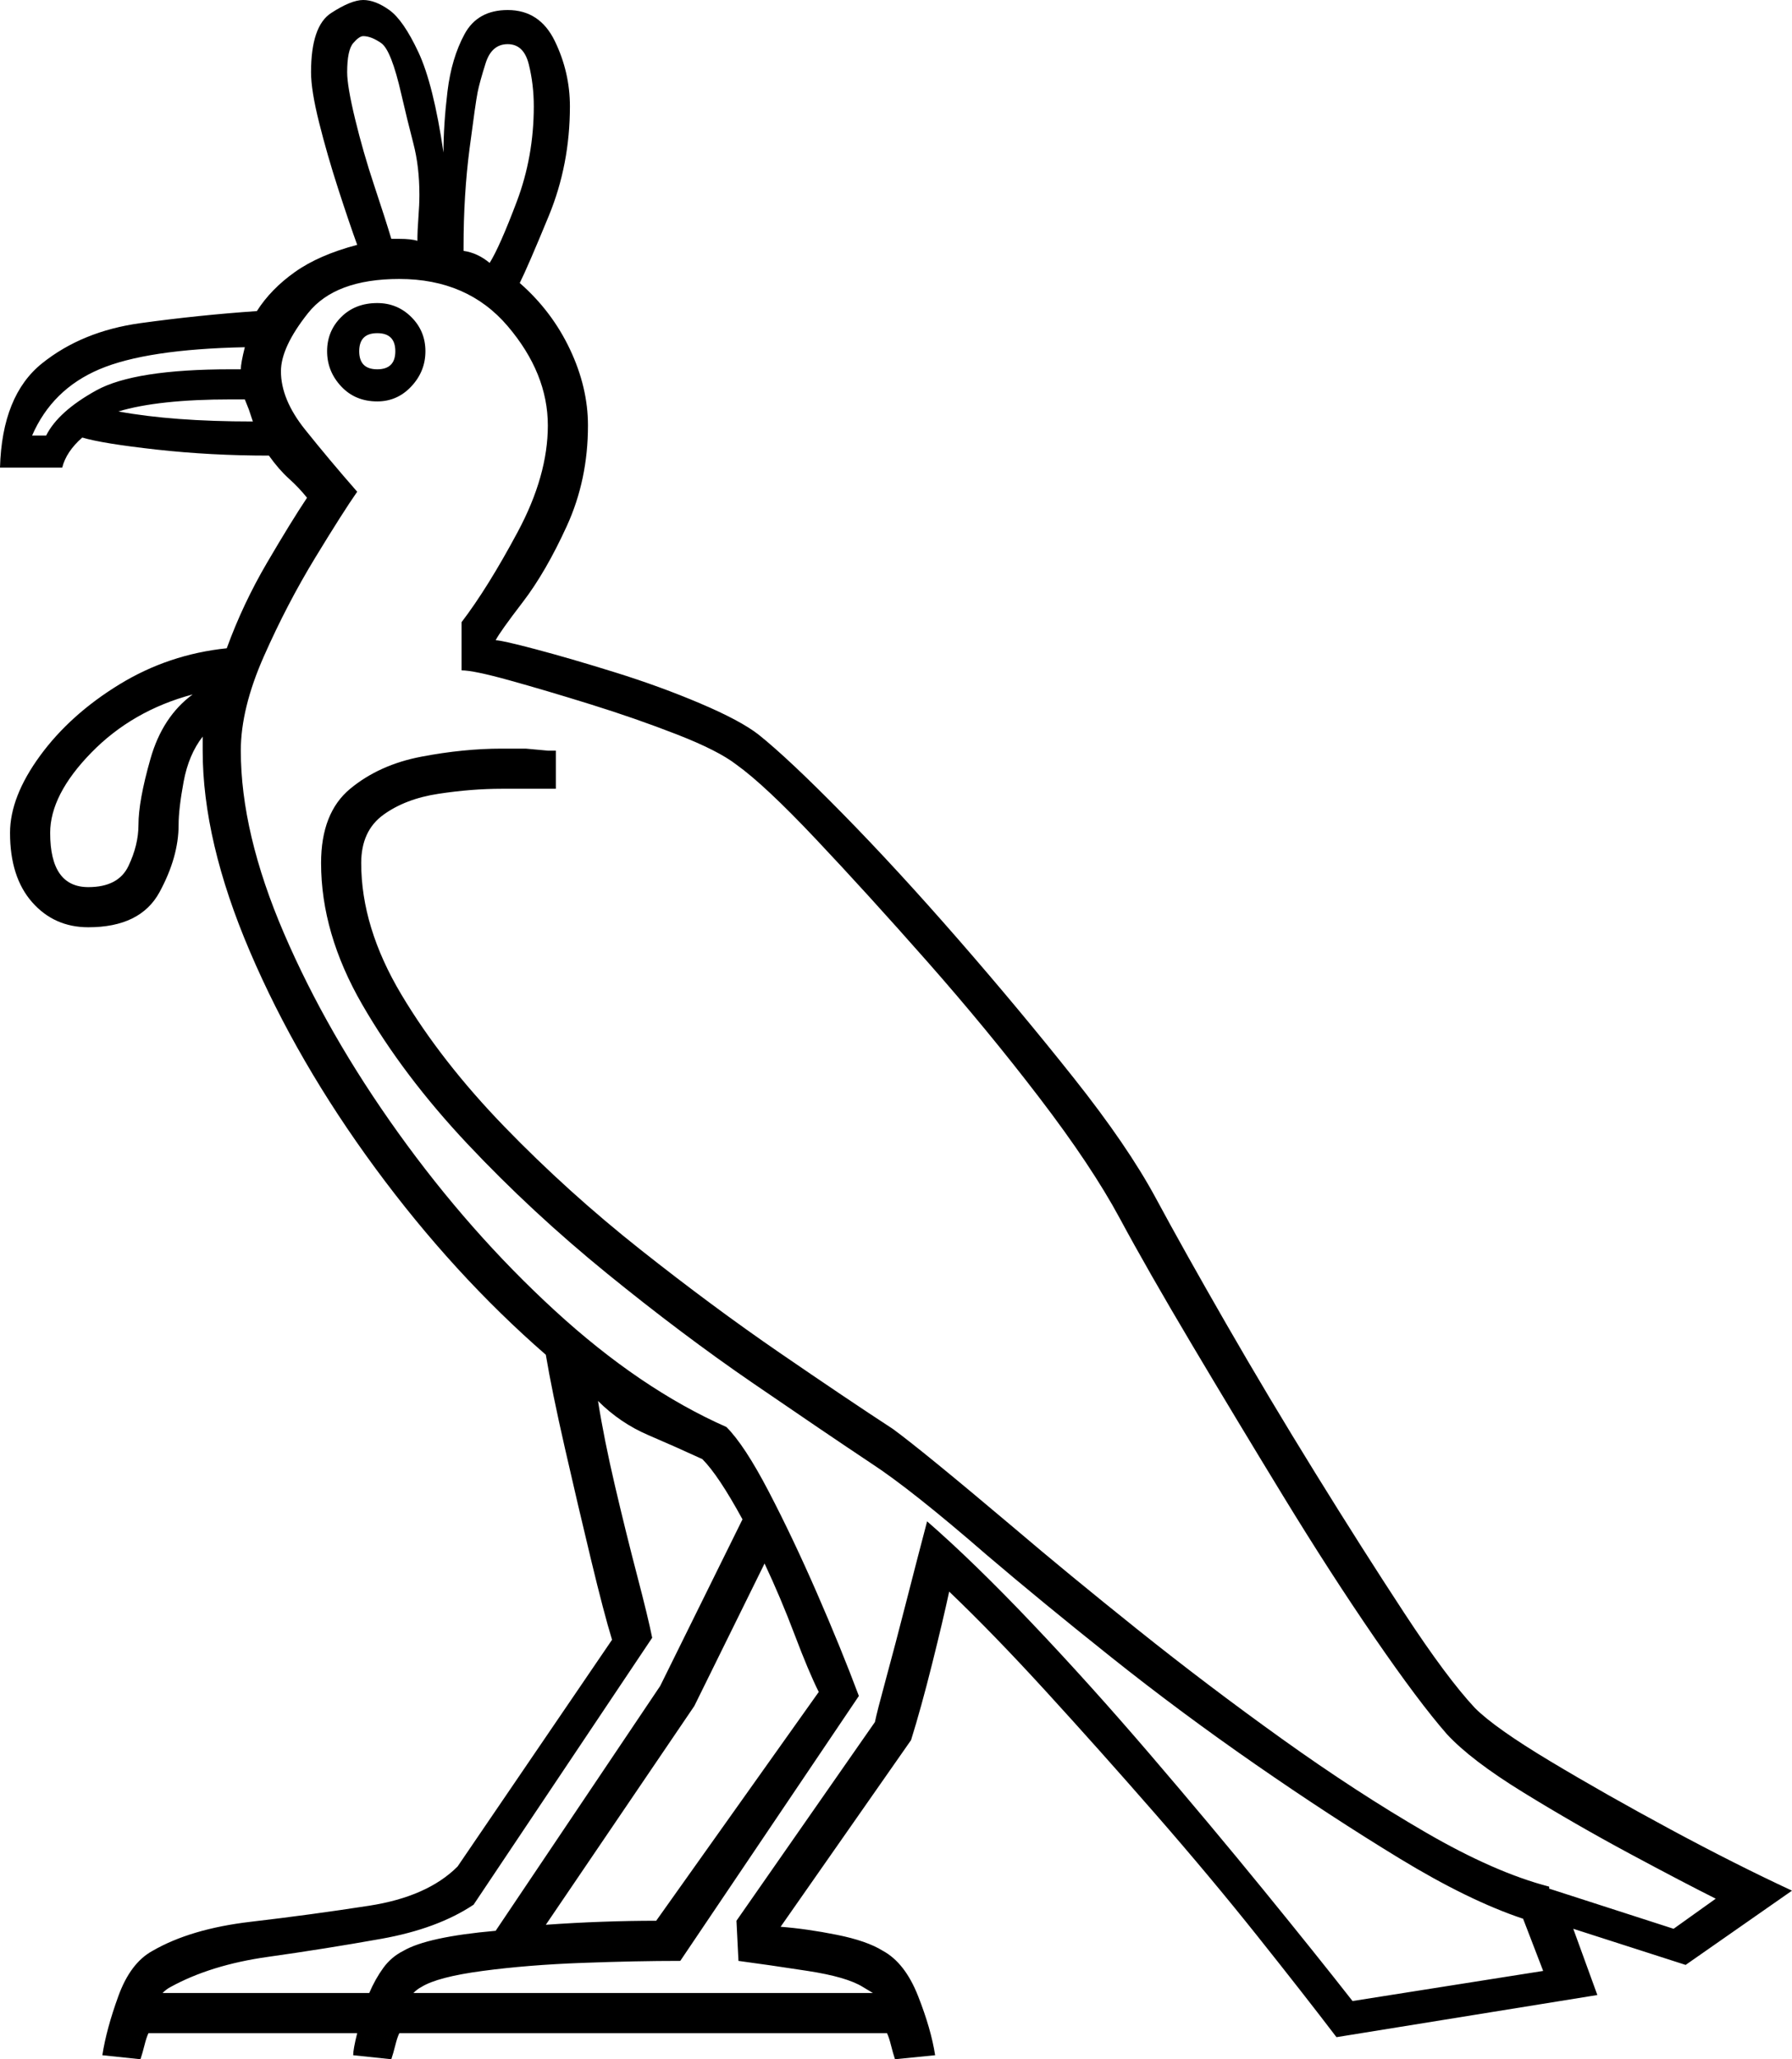 <svg xmlns="http://www.w3.org/2000/svg" viewBox="-10 0 893 1026"><path d="M60 1026l-19-2q2-13 8-29.5T66 972q19-11 49-14.5t59-8q29-4.5 44-19.5l77-113q-4-13-10.5-40t-13-55.5Q265 693 262 675q-46-40-85-93t-62.5-108Q91 419 91 374v-7q-7 9-9.5 22.5T79 411q0 16-9.5 33.5T34 462q-17 0-28-12.5T-5 415q0-18 15-38.5T49.5 341Q74 326 103 323q8-22 20-42.5t20-32.5q-4-5-9-9.5T124 227q-29 0-56-3t-37-6q-8 7-10 15h-31q1-36 21-52t49-20q29-4 58-6 7-11 19-19.5t31-13.5q-4-11-9.5-28T149 61q-4-16-4-25 0-23 10-29.5T171 0q6 0 13 5t14.5 21Q206 42 211 76q0-14 2-30.5t8.5-28.5Q228 5 243 5q16 0 23.5 15.5T274 53q0 29-10.5 54.5T249 141q16 14 25 33t9 38q0 27-10.5 50t-22 38Q239 315 237 319q3 0 20 4.5t39.5 11.5q22.5 7 42.5 15.5t29 15.5q15 12 42 39.5t57.5 62.5q30.5 35 57.5 69t41 60q14 26 35 62.5t44.5 74.5q23.5 38 44.5 70t35 47q10 10 37.5 26.5t60 34Q855 929 883 942l-53 37-56-18 12 33-130 21q-16-21-39.5-50.5t-51-61Q538 872 511.5 843T463 793q-3 14-8.5 36T444 867l-65 93q13 1 28 4t23 8q11 6 17.5 22.5t8.5 29.5l-20 2q-1-3-2-7t-2-6H189q-1 2-2 6t-2 7l-19-2q0-3 2-11H64q-1 2-2 6t-2 7zm138-906q0-5 .5-11.5T199 97q0-14-3-25.5T190 47q-5-22-10-25.5t-9-3.5q-2 0-5 3.5T163 36q0 7 4 23.5t9.5 33Q182 109 185 119h4q6 0 9 1zm36 11q5-8 13.5-30.5T256 53q0-11-2.5-21T243 22q-8 0-11 9.5T228 46q-1 5-4 28t-3 49v2q7 1 13 6zm430 866l95-15-10-26q-27-9-61.5-30t-72-47q-37.5-26-72-53.5T482 775q-38-33-58-46-24-16-59-40t-72.5-54.5Q255 604 223 570t-52.5-69.5Q150 465 150 430q0-25 14.5-37t35.5-16q21-4 40-4h12l11 1h4v19h-27q-15 0-31.5 2.5T181 406q-11 8-11 24 0 32 20 65.5t51.5 66q31.5 32.5 67.5 61t69.5 51.5q33.5 23 56.5 38 15 11 60 49 27 23 62 51t72 54.5q37 26.5 71.5 46.5t61.5 27v1l62 20 21-15q-16-8-43-22.5T749 893q-26-16-38-29-14-16-36-48t-45.5-70.5Q606 707 584 670t-36-63q-14-26-40-60t-56-68q-30-34-55.5-61T357 381q-9-7-29.5-15t-43-15q-22.5-7-40.5-12t-24-5v-24q13-17 28-45t15-53q0-26-20-49.5T189 139q-32 0-45.5 17T130 185q0 14 12 29t26 31q-7 10-21 33t-25.5 49Q110 353 110 374q0 41 21.5 91t57 99.5q35.5 49.5 78 88.5t85.5 58q9 9 21 32t24 50.5q12 27.5 21 51.5l-89 132q-22 0-49 1t-49.5 4q-22.5 3-30.5 8-2 1-4 3h229l-5-3q-8-5-27.5-8t-34.5-5l-1-20 69-99q1-5 5.5-21.5t10-38Q447 777 452 758q23 20 52 50.5t59 65.5q30 35 56.5 67.5T664 997zM178 200q-11 0-18-7.5t-7-17.5q0-10 7-17t18-7q10 0 17 7t7 17q0 10-7 17.5t-17 7.5zm0-16q9 0 9-9t-9-9q-9 0-9 9t9 9zM6 217h7q6-12 25-22.5t67-10.5h5q0-3 2-11-49 1-72.5 11T6 217zm110-7l-2-6-2-5h-7q-36 0-56 6 27 5 67 5zM34 442q15 0 20-10.5t5-20.5q0-12 6-33t21-32q-30 8-50.5 29T15 415q0 27 19 27zm37 551h103q3-7 7-12.5t10-8.5q12-7 46-10l82-122 41-83q-12-22-20-30-13-6-27-12t-25-17q3 19 8.5 42.5t11 44.5q5.5 21 7.5 31l-89 133q-18 12-46 17t-56.5 9Q95 979 75 990q-2 1-4 3zm191-34q14-1 28-1.5t27-.5l81-114q-5-10-12-28.5T371 779l-35 71z" fill="currentColor"/></svg>